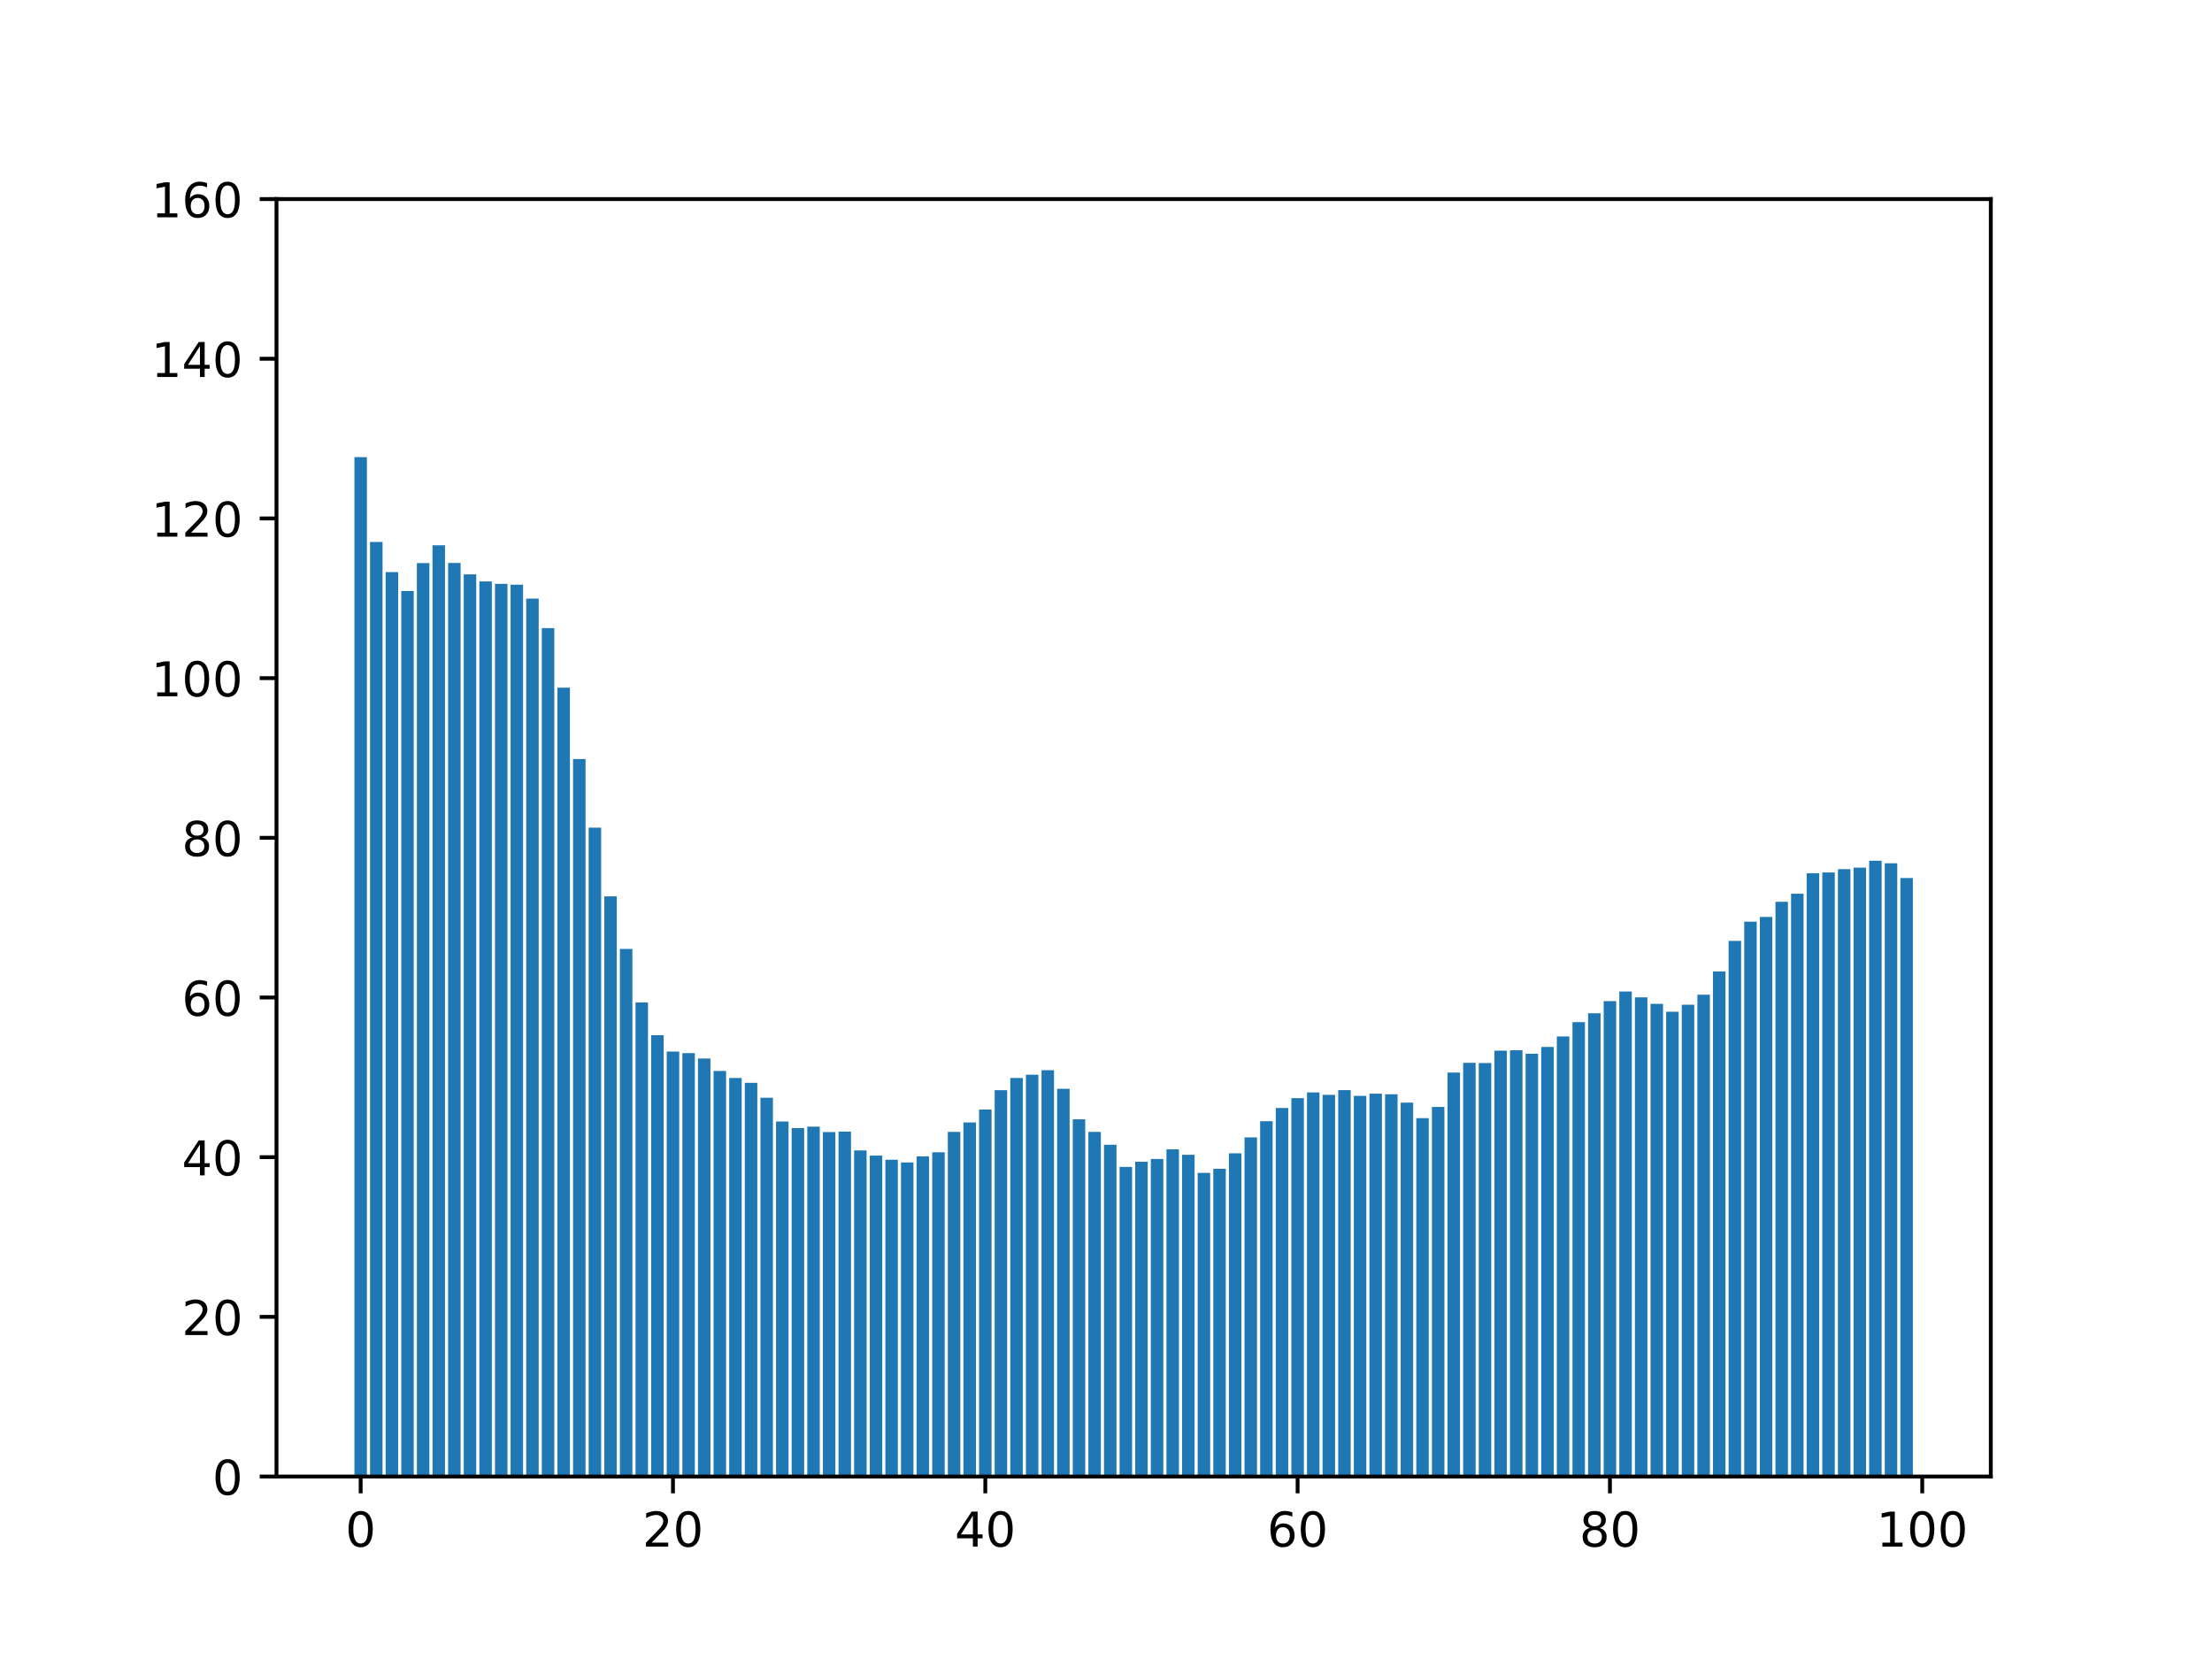 <?xml version="1.0" encoding="utf-8" standalone="no"?>
<!DOCTYPE svg PUBLIC "-//W3C//DTD SVG 1.1//EN"
  "http://www.w3.org/Graphics/SVG/1.1/DTD/svg11.dtd">
<!-- Created with matplotlib (https://matplotlib.org/) -->
<svg height="345.6pt" version="1.1" viewBox="0 0 460.8 345.6" width="460.8pt" xmlns="http://www.w3.org/2000/svg" xmlns:xlink="http://www.w3.org/1999/xlink">
 <defs>
  <style type="text/css">*{stroke-linecap:butt;stroke-linejoin:round;}</style>
 </defs>
 <g id="figure_1">
  <g id="patch_1">
   <path d="M 0 345.6 
L 460.8 345.6 
L 460.8 0 
L 0 0 
z
" style="fill:#ffffff;"/>
  </g>
  <g id="axes_1">
   <g id="patch_2">
    <path d="M 57.6 307.584 
L 414.72 307.584 
L 414.72 41.472 
L 57.6 41.472 
z
" style="fill:#ffffff;"/>
   </g>
   <g id="patch_3">
    <path clip-path="url(#p3a19949622)" d="M 73.833 307.584 
L 76.435 307.584 
L 76.435 95.231 
L 73.833 95.231 
z
" style="fill:#1f77b4;"/>
   </g>
   <g id="patch_4">
    <path clip-path="url(#p3a19949622)" d="M 77.086 307.584 
L 79.688 307.584 
L 79.688 112.905 
L 77.086 112.905 
z
" style="fill:#1f77b4;"/>
   </g>
   <g id="patch_5">
    <path clip-path="url(#p3a19949622)" d="M 80.339 307.584 
L 82.941 307.584 
L 82.941 119.186 
L 80.339 119.186 
z
" style="fill:#1f77b4;"/>
   </g>
   <g id="patch_6">
    <path clip-path="url(#p3a19949622)" d="M 83.592 307.584 
L 86.194 307.584 
L 86.194 123.119 
L 83.592 123.119 
z
" style="fill:#1f77b4;"/>
   </g>
   <g id="patch_7">
    <path clip-path="url(#p3a19949622)" d="M 86.845 307.584 
L 89.447 307.584 
L 89.447 117.302 
L 86.845 117.302 
z
" style="fill:#1f77b4;"/>
   </g>
   <g id="patch_8">
    <path clip-path="url(#p3a19949622)" d="M 90.098 307.584 
L 92.7 307.584 
L 92.7 113.59 
L 90.098 113.59 
z
" style="fill:#1f77b4;"/>
   </g>
   <g id="patch_9">
    <path clip-path="url(#p3a19949622)" d="M 93.351 307.584 
L 95.953 307.584 
L 95.953 117.278 
L 93.351 117.278 
z
" style="fill:#1f77b4;"/>
   </g>
   <g id="patch_10">
    <path clip-path="url(#p3a19949622)" d="M 96.604 307.584 
L 99.207 307.584 
L 99.207 119.649 
L 96.604 119.649 
z
" style="fill:#1f77b4;"/>
   </g>
   <g id="patch_11">
    <path clip-path="url(#p3a19949622)" d="M 99.857 307.584 
L 102.46 307.584 
L 102.46 121.123 
L 99.857 121.123 
z
" style="fill:#1f77b4;"/>
   </g>
   <g id="patch_12">
    <path clip-path="url(#p3a19949622)" d="M 103.11 307.584 
L 105.713 307.584 
L 105.713 121.63 
L 103.11 121.63 
z
" style="fill:#1f77b4;"/>
   </g>
   <g id="patch_13">
    <path clip-path="url(#p3a19949622)" d="M 106.363 307.584 
L 108.966 307.584 
L 108.966 121.804 
L 106.363 121.804 
z
" style="fill:#1f77b4;"/>
   </g>
   <g id="patch_14">
    <path clip-path="url(#p3a19949622)" d="M 109.616 307.584 
L 112.219 307.584 
L 112.219 124.695 
L 109.616 124.695 
z
" style="fill:#1f77b4;"/>
   </g>
   <g id="patch_15">
    <path clip-path="url(#p3a19949622)" d="M 112.869 307.584 
L 115.472 307.584 
L 115.472 130.843 
L 112.869 130.843 
z
" style="fill:#1f77b4;"/>
   </g>
   <g id="patch_16">
    <path clip-path="url(#p3a19949622)" d="M 116.122 307.584 
L 118.725 307.584 
L 118.725 143.255 
L 116.122 143.255 
z
" style="fill:#1f77b4;"/>
   </g>
   <g id="patch_17">
    <path clip-path="url(#p3a19949622)" d="M 119.375 307.584 
L 121.978 307.584 
L 121.978 158.12 
L 119.375 158.12 
z
" style="fill:#1f77b4;"/>
   </g>
   <g id="patch_18">
    <path clip-path="url(#p3a19949622)" d="M 122.629 307.584 
L 125.231 307.584 
L 125.231 172.41 
L 122.629 172.41 
z
" style="fill:#1f77b4;"/>
   </g>
   <g id="patch_19">
    <path clip-path="url(#p3a19949622)" d="M 125.882 307.584 
L 128.484 307.584 
L 128.484 186.727 
L 125.882 186.727 
z
" style="fill:#1f77b4;"/>
   </g>
   <g id="patch_20">
    <path clip-path="url(#p3a19949622)" d="M 129.135 307.584 
L 131.737 307.584 
L 131.737 197.675 
L 129.135 197.675 
z
" style="fill:#1f77b4;"/>
   </g>
   <g id="patch_21">
    <path clip-path="url(#p3a19949622)" d="M 132.388 307.584 
L 134.99 307.584 
L 134.99 208.833 
L 132.388 208.833 
z
" style="fill:#1f77b4;"/>
   </g>
   <g id="patch_22">
    <path clip-path="url(#p3a19949622)" d="M 135.641 307.584 
L 138.243 307.584 
L 138.243 215.653 
L 135.641 215.653 
z
" style="fill:#1f77b4;"/>
   </g>
   <g id="patch_23">
    <path clip-path="url(#p3a19949622)" d="M 138.894 307.584 
L 141.496 307.584 
L 141.496 219.062 
L 138.894 219.062 
z
" style="fill:#1f77b4;"/>
   </g>
   <g id="patch_24">
    <path clip-path="url(#p3a19949622)" d="M 142.147 307.584 
L 144.749 307.584 
L 144.749 219.389 
L 142.147 219.389 
z
" style="fill:#1f77b4;"/>
   </g>
   <g id="patch_25">
    <path clip-path="url(#p3a19949622)" d="M 145.4 307.584 
L 148.002 307.584 
L 148.002 220.512 
L 145.4 220.512 
z
" style="fill:#1f77b4;"/>
   </g>
   <g id="patch_26">
    <path clip-path="url(#p3a19949622)" d="M 148.653 307.584 
L 151.255 307.584 
L 151.255 223.101 
L 148.653 223.101 
z
" style="fill:#1f77b4;"/>
   </g>
   <g id="patch_27">
    <path clip-path="url(#p3a19949622)" d="M 151.906 307.584 
L 154.508 307.584 
L 154.508 224.569 
L 151.906 224.569 
z
" style="fill:#1f77b4;"/>
   </g>
   <g id="patch_28">
    <path clip-path="url(#p3a19949622)" d="M 155.159 307.584 
L 157.761 307.584 
L 157.761 225.571 
L 155.159 225.571 
z
" style="fill:#1f77b4;"/>
   </g>
   <g id="patch_29">
    <path clip-path="url(#p3a19949622)" d="M 158.412 307.584 
L 161.015 307.584 
L 161.015 228.682 
L 158.412 228.682 
z
" style="fill:#1f77b4;"/>
   </g>
   <g id="patch_30">
    <path clip-path="url(#p3a19949622)" d="M 161.665 307.584 
L 164.268 307.584 
L 164.268 233.631 
L 161.665 233.631 
z
" style="fill:#1f77b4;"/>
   </g>
   <g id="patch_31">
    <path clip-path="url(#p3a19949622)" d="M 164.918 307.584 
L 167.521 307.584 
L 167.521 234.992 
L 164.918 234.992 
z
" style="fill:#1f77b4;"/>
   </g>
   <g id="patch_32">
    <path clip-path="url(#p3a19949622)" d="M 168.171 307.584 
L 170.774 307.584 
L 170.774 234.7 
L 168.171 234.7 
z
" style="fill:#1f77b4;"/>
   </g>
   <g id="patch_33">
    <path clip-path="url(#p3a19949622)" d="M 171.424 307.584 
L 174.027 307.584 
L 174.027 235.836 
L 171.424 235.836 
z
" style="fill:#1f77b4;"/>
   </g>
   <g id="patch_34">
    <path clip-path="url(#p3a19949622)" d="M 174.677 307.584 
L 177.28 307.584 
L 177.28 235.737 
L 174.677 235.737 
z
" style="fill:#1f77b4;"/>
   </g>
   <g id="patch_35">
    <path clip-path="url(#p3a19949622)" d="M 177.93 307.584 
L 180.533 307.584 
L 180.533 239.647 
L 177.93 239.647 
z
" style="fill:#1f77b4;"/>
   </g>
   <g id="patch_36">
    <path clip-path="url(#p3a19949622)" d="M 181.183 307.584 
L 183.786 307.584 
L 183.786 240.736 
L 181.183 240.736 
z
" style="fill:#1f77b4;"/>
   </g>
   <g id="patch_37">
    <path clip-path="url(#p3a19949622)" d="M 184.436 307.584 
L 187.039 307.584 
L 187.039 241.589 
L 184.436 241.589 
z
" style="fill:#1f77b4;"/>
   </g>
   <g id="patch_38">
    <path clip-path="url(#p3a19949622)" d="M 187.69 307.584 
L 190.292 307.584 
L 190.292 242.163 
L 187.69 242.163 
z
" style="fill:#1f77b4;"/>
   </g>
   <g id="patch_39">
    <path clip-path="url(#p3a19949622)" d="M 190.943 307.584 
L 193.545 307.584 
L 193.545 240.892 
L 190.943 240.892 
z
" style="fill:#1f77b4;"/>
   </g>
   <g id="patch_40">
    <path clip-path="url(#p3a19949622)" d="M 194.196 307.584 
L 196.798 307.584 
L 196.798 240.043 
L 194.196 240.043 
z
" style="fill:#1f77b4;"/>
   </g>
   <g id="patch_41">
    <path clip-path="url(#p3a19949622)" d="M 197.449 307.584 
L 200.051 307.584 
L 200.051 235.789 
L 197.449 235.789 
z
" style="fill:#1f77b4;"/>
   </g>
   <g id="patch_42">
    <path clip-path="url(#p3a19949622)" d="M 200.702 307.584 
L 203.304 307.584 
L 203.304 233.831 
L 200.702 233.831 
z
" style="fill:#1f77b4;"/>
   </g>
   <g id="patch_43">
    <path clip-path="url(#p3a19949622)" d="M 203.955 307.584 
L 206.557 307.584 
L 206.557 231.141 
L 203.955 231.141 
z
" style="fill:#1f77b4;"/>
   </g>
   <g id="patch_44">
    <path clip-path="url(#p3a19949622)" d="M 207.208 307.584 
L 209.81 307.584 
L 209.81 227.102 
L 207.208 227.102 
z
" style="fill:#1f77b4;"/>
   </g>
   <g id="patch_45">
    <path clip-path="url(#p3a19949622)" d="M 210.461 307.584 
L 213.063 307.584 
L 213.063 224.562 
L 210.461 224.562 
z
" style="fill:#1f77b4;"/>
   </g>
   <g id="patch_46">
    <path clip-path="url(#p3a19949622)" d="M 213.714 307.584 
L 216.316 307.584 
L 216.316 223.886 
L 213.714 223.886 
z
" style="fill:#1f77b4;"/>
   </g>
   <g id="patch_47">
    <path clip-path="url(#p3a19949622)" d="M 216.967 307.584 
L 219.569 307.584 
L 219.569 222.946 
L 216.967 222.946 
z
" style="fill:#1f77b4;"/>
   </g>
   <g id="patch_48">
    <path clip-path="url(#p3a19949622)" d="M 220.22 307.584 
L 222.822 307.584 
L 222.822 226.817 
L 220.22 226.817 
z
" style="fill:#1f77b4;"/>
   </g>
   <g id="patch_49">
    <path clip-path="url(#p3a19949622)" d="M 223.473 307.584 
L 226.076 307.584 
L 226.076 233.179 
L 223.473 233.179 
z
" style="fill:#1f77b4;"/>
   </g>
   <g id="patch_50">
    <path clip-path="url(#p3a19949622)" d="M 226.726 307.584 
L 229.329 307.584 
L 229.329 235.79 
L 226.726 235.79 
z
" style="fill:#1f77b4;"/>
   </g>
   <g id="patch_51">
    <path clip-path="url(#p3a19949622)" d="M 229.979 307.584 
L 232.582 307.584 
L 232.582 238.477 
L 229.979 238.477 
z
" style="fill:#1f77b4;"/>
   </g>
   <g id="patch_52">
    <path clip-path="url(#p3a19949622)" d="M 233.232 307.584 
L 235.835 307.584 
L 235.835 243.092 
L 233.232 243.092 
z
" style="fill:#1f77b4;"/>
   </g>
   <g id="patch_53">
    <path clip-path="url(#p3a19949622)" d="M 236.485 307.584 
L 239.088 307.584 
L 239.088 242.011 
L 236.485 242.011 
z
" style="fill:#1f77b4;"/>
   </g>
   <g id="patch_54">
    <path clip-path="url(#p3a19949622)" d="M 239.738 307.584 
L 242.341 307.584 
L 242.341 241.437 
L 239.738 241.437 
z
" style="fill:#1f77b4;"/>
   </g>
   <g id="patch_55">
    <path clip-path="url(#p3a19949622)" d="M 242.991 307.584 
L 245.594 307.584 
L 245.594 239.427 
L 242.991 239.427 
z
" style="fill:#1f77b4;"/>
   </g>
   <g id="patch_56">
    <path clip-path="url(#p3a19949622)" d="M 246.244 307.584 
L 248.847 307.584 
L 248.847 240.564 
L 246.244 240.564 
z
" style="fill:#1f77b4;"/>
   </g>
   <g id="patch_57">
    <path clip-path="url(#p3a19949622)" d="M 249.498 307.584 
L 252.1 307.584 
L 252.1 244.337 
L 249.498 244.337 
z
" style="fill:#1f77b4;"/>
   </g>
   <g id="patch_58">
    <path clip-path="url(#p3a19949622)" d="M 252.751 307.584 
L 255.353 307.584 
L 255.353 243.48 
L 252.751 243.48 
z
" style="fill:#1f77b4;"/>
   </g>
   <g id="patch_59">
    <path clip-path="url(#p3a19949622)" d="M 256.004 307.584 
L 258.606 307.584 
L 258.606 240.253 
L 256.004 240.253 
z
" style="fill:#1f77b4;"/>
   </g>
   <g id="patch_60">
    <path clip-path="url(#p3a19949622)" d="M 259.257 307.584 
L 261.859 307.584 
L 261.859 236.936 
L 259.257 236.936 
z
" style="fill:#1f77b4;"/>
   </g>
   <g id="patch_61">
    <path clip-path="url(#p3a19949622)" d="M 262.51 307.584 
L 265.112 307.584 
L 265.112 233.572 
L 262.51 233.572 
z
" style="fill:#1f77b4;"/>
   </g>
   <g id="patch_62">
    <path clip-path="url(#p3a19949622)" d="M 265.763 307.584 
L 268.365 307.584 
L 268.365 230.815 
L 265.763 230.815 
z
" style="fill:#1f77b4;"/>
   </g>
   <g id="patch_63">
    <path clip-path="url(#p3a19949622)" d="M 269.016 307.584 
L 271.618 307.584 
L 271.618 228.764 
L 269.016 228.764 
z
" style="fill:#1f77b4;"/>
   </g>
   <g id="patch_64">
    <path clip-path="url(#p3a19949622)" d="M 272.269 307.584 
L 274.871 307.584 
L 274.871 227.578 
L 272.269 227.578 
z
" style="fill:#1f77b4;"/>
   </g>
   <g id="patch_65">
    <path clip-path="url(#p3a19949622)" d="M 275.522 307.584 
L 278.124 307.584 
L 278.124 228.072 
L 275.522 228.072 
z
" style="fill:#1f77b4;"/>
   </g>
   <g id="patch_66">
    <path clip-path="url(#p3a19949622)" d="M 278.775 307.584 
L 281.377 307.584 
L 281.377 227.095 
L 278.775 227.095 
z
" style="fill:#1f77b4;"/>
   </g>
   <g id="patch_67">
    <path clip-path="url(#p3a19949622)" d="M 282.028 307.584 
L 284.63 307.584 
L 284.63 228.285 
L 282.028 228.285 
z
" style="fill:#1f77b4;"/>
   </g>
   <g id="patch_68">
    <path clip-path="url(#p3a19949622)" d="M 285.281 307.584 
L 287.884 307.584 
L 287.884 227.828 
L 285.281 227.828 
z
" style="fill:#1f77b4;"/>
   </g>
   <g id="patch_69">
    <path clip-path="url(#p3a19949622)" d="M 288.534 307.584 
L 291.137 307.584 
L 291.137 227.953 
L 288.534 227.953 
z
" style="fill:#1f77b4;"/>
   </g>
   <g id="patch_70">
    <path clip-path="url(#p3a19949622)" d="M 291.787 307.584 
L 294.39 307.584 
L 294.39 229.701 
L 291.787 229.701 
z
" style="fill:#1f77b4;"/>
   </g>
   <g id="patch_71">
    <path clip-path="url(#p3a19949622)" d="M 295.04 307.584 
L 297.643 307.584 
L 297.643 232.93 
L 295.04 232.93 
z
" style="fill:#1f77b4;"/>
   </g>
   <g id="patch_72">
    <path clip-path="url(#p3a19949622)" d="M 298.293 307.584 
L 300.896 307.584 
L 300.896 230.6 
L 298.293 230.6 
z
" style="fill:#1f77b4;"/>
   </g>
   <g id="patch_73">
    <path clip-path="url(#p3a19949622)" d="M 301.546 307.584 
L 304.149 307.584 
L 304.149 223.431 
L 301.546 223.431 
z
" style="fill:#1f77b4;"/>
   </g>
   <g id="patch_74">
    <path clip-path="url(#p3a19949622)" d="M 304.799 307.584 
L 307.402 307.584 
L 307.402 221.409 
L 304.799 221.409 
z
" style="fill:#1f77b4;"/>
   </g>
   <g id="patch_75">
    <path clip-path="url(#p3a19949622)" d="M 308.052 307.584 
L 310.655 307.584 
L 310.655 221.456 
L 308.052 221.456 
z
" style="fill:#1f77b4;"/>
   </g>
   <g id="patch_76">
    <path clip-path="url(#p3a19949622)" d="M 311.305 307.584 
L 313.908 307.584 
L 313.908 218.873 
L 311.305 218.873 
z
" style="fill:#1f77b4;"/>
   </g>
   <g id="patch_77">
    <path clip-path="url(#p3a19949622)" d="M 314.559 307.584 
L 317.161 307.584 
L 317.161 218.786 
L 314.559 218.786 
z
" style="fill:#1f77b4;"/>
   </g>
   <g id="patch_78">
    <path clip-path="url(#p3a19949622)" d="M 317.812 307.584 
L 320.414 307.584 
L 320.414 219.516 
L 317.812 219.516 
z
" style="fill:#1f77b4;"/>
   </g>
   <g id="patch_79">
    <path clip-path="url(#p3a19949622)" d="M 321.065 307.584 
L 323.667 307.584 
L 323.667 218.1 
L 321.065 218.1 
z
" style="fill:#1f77b4;"/>
   </g>
   <g id="patch_80">
    <path clip-path="url(#p3a19949622)" d="M 324.318 307.584 
L 326.92 307.584 
L 326.92 215.914 
L 324.318 215.914 
z
" style="fill:#1f77b4;"/>
   </g>
   <g id="patch_81">
    <path clip-path="url(#p3a19949622)" d="M 327.571 307.584 
L 330.173 307.584 
L 330.173 212.922 
L 327.571 212.922 
z
" style="fill:#1f77b4;"/>
   </g>
   <g id="patch_82">
    <path clip-path="url(#p3a19949622)" d="M 330.824 307.584 
L 333.426 307.584 
L 333.426 211.083 
L 330.824 211.083 
z
" style="fill:#1f77b4;"/>
   </g>
   <g id="patch_83">
    <path clip-path="url(#p3a19949622)" d="M 334.077 307.584 
L 336.679 307.584 
L 336.679 208.546 
L 334.077 208.546 
z
" style="fill:#1f77b4;"/>
   </g>
   <g id="patch_84">
    <path clip-path="url(#p3a19949622)" d="M 337.33 307.584 
L 339.932 307.584 
L 339.932 206.555 
L 337.33 206.555 
z
" style="fill:#1f77b4;"/>
   </g>
   <g id="patch_85">
    <path clip-path="url(#p3a19949622)" d="M 340.583 307.584 
L 343.185 307.584 
L 343.185 207.76 
L 340.583 207.76 
z
" style="fill:#1f77b4;"/>
   </g>
   <g id="patch_86">
    <path clip-path="url(#p3a19949622)" d="M 343.836 307.584 
L 346.438 307.584 
L 346.438 209.115 
L 343.836 209.115 
z
" style="fill:#1f77b4;"/>
   </g>
   <g id="patch_87">
    <path clip-path="url(#p3a19949622)" d="M 347.089 307.584 
L 349.691 307.584 
L 349.691 210.76 
L 347.089 210.76 
z
" style="fill:#1f77b4;"/>
   </g>
   <g id="patch_88">
    <path clip-path="url(#p3a19949622)" d="M 350.342 307.584 
L 352.945 307.584 
L 352.945 209.297 
L 350.342 209.297 
z
" style="fill:#1f77b4;"/>
   </g>
   <g id="patch_89">
    <path clip-path="url(#p3a19949622)" d="M 353.595 307.584 
L 356.198 307.584 
L 356.198 207.21 
L 353.595 207.21 
z
" style="fill:#1f77b4;"/>
   </g>
   <g id="patch_90">
    <path clip-path="url(#p3a19949622)" d="M 356.848 307.584 
L 359.451 307.584 
L 359.451 202.376 
L 356.848 202.376 
z
" style="fill:#1f77b4;"/>
   </g>
   <g id="patch_91">
    <path clip-path="url(#p3a19949622)" d="M 360.101 307.584 
L 362.704 307.584 
L 362.704 196.004 
L 360.101 196.004 
z
" style="fill:#1f77b4;"/>
   </g>
   <g id="patch_92">
    <path clip-path="url(#p3a19949622)" d="M 363.354 307.584 
L 365.957 307.584 
L 365.957 192.006 
L 363.354 192.006 
z
" style="fill:#1f77b4;"/>
   </g>
   <g id="patch_93">
    <path clip-path="url(#p3a19949622)" d="M 366.607 307.584 
L 369.21 307.584 
L 369.21 191.019 
L 366.607 191.019 
z
" style="fill:#1f77b4;"/>
   </g>
   <g id="patch_94">
    <path clip-path="url(#p3a19949622)" d="M 369.86 307.584 
L 372.463 307.584 
L 372.463 187.858 
L 369.86 187.858 
z
" style="fill:#1f77b4;"/>
   </g>
   <g id="patch_95">
    <path clip-path="url(#p3a19949622)" d="M 373.113 307.584 
L 375.716 307.584 
L 375.716 186.178 
L 373.113 186.178 
z
" style="fill:#1f77b4;"/>
   </g>
   <g id="patch_96">
    <path clip-path="url(#p3a19949622)" d="M 376.367 307.584 
L 378.969 307.584 
L 378.969 181.909 
L 376.367 181.909 
z
" style="fill:#1f77b4;"/>
   </g>
   <g id="patch_97">
    <path clip-path="url(#p3a19949622)" d="M 379.62 307.584 
L 382.222 307.584 
L 382.222 181.752 
L 379.62 181.752 
z
" style="fill:#1f77b4;"/>
   </g>
   <g id="patch_98">
    <path clip-path="url(#p3a19949622)" d="M 382.873 307.584 
L 385.475 307.584 
L 385.475 181.063 
L 382.873 181.063 
z
" style="fill:#1f77b4;"/>
   </g>
   <g id="patch_99">
    <path clip-path="url(#p3a19949622)" d="M 386.126 307.584 
L 388.728 307.584 
L 388.728 180.741 
L 386.126 180.741 
z
" style="fill:#1f77b4;"/>
   </g>
   <g id="patch_100">
    <path clip-path="url(#p3a19949622)" d="M 389.379 307.584 
L 391.981 307.584 
L 391.981 179.311 
L 389.379 179.311 
z
" style="fill:#1f77b4;"/>
   </g>
   <g id="patch_101">
    <path clip-path="url(#p3a19949622)" d="M 392.632 307.584 
L 395.234 307.584 
L 395.234 179.833 
L 392.632 179.833 
z
" style="fill:#1f77b4;"/>
   </g>
   <g id="patch_102">
    <path clip-path="url(#p3a19949622)" d="M 395.885 307.584 
L 398.487 307.584 
L 398.487 182.909 
L 395.885 182.909 
z
" style="fill:#1f77b4;"/>
   </g>
   <g id="matplotlib.axis_1">
    <g id="xtick_1">
     <g id="line2d_1">
      <defs>
       <path d="M 0 0 
L 0 3.5 
" id="m545ce84d3e" style="stroke:#000000;stroke-width:0.8;"/>
      </defs>
      <g>
       <use style="stroke:#000000;stroke-width:0.8;" x="75.134" xlink:href="#m545ce84d3e" y="307.584"/>
      </g>
     </g>
     <g id="text_1">
      <!-- 0 -->
      <g transform="translate(71.953 322.182)scale(0.1 -0.1)">
       <defs>
        <path d="M 31.781 66.406 
Q 24.172 66.406 20.328 58.906 
Q 16.5 51.422 16.5 36.375 
Q 16.5 21.391 20.328 13.891 
Q 24.172 6.391 31.781 6.391 
Q 39.453 6.391 43.281 13.891 
Q 47.125 21.391 47.125 36.375 
Q 47.125 51.422 43.281 58.906 
Q 39.453 66.406 31.781 66.406 
z
M 31.781 74.219 
Q 44.047 74.219 50.516 64.516 
Q 56.984 54.828 56.984 36.375 
Q 56.984 17.969 50.516 8.266 
Q 44.047 -1.422 31.781 -1.422 
Q 19.531 -1.422 13.062 8.266 
Q 6.594 17.969 6.594 36.375 
Q 6.594 54.828 13.062 64.516 
Q 19.531 74.219 31.781 74.219 
z
" id="DejaVuSans-48"/>
       </defs>
       <use xlink:href="#DejaVuSans-48"/>
      </g>
     </g>
    </g>
    <g id="xtick_2">
     <g id="line2d_2">
      <g>
       <use style="stroke:#000000;stroke-width:0.8;" x="140.195" xlink:href="#m545ce84d3e" y="307.584"/>
      </g>
     </g>
     <g id="text_2">
      <!-- 20 -->
      <g transform="translate(133.832 322.182)scale(0.1 -0.1)">
       <defs>
        <path d="M 19.188 8.297 
L 53.609 8.297 
L 53.609 0 
L 7.328 0 
L 7.328 8.297 
Q 12.938 14.109 22.625 23.891 
Q 32.328 33.688 34.812 36.531 
Q 39.547 41.844 41.422 45.531 
Q 43.312 49.219 43.312 52.781 
Q 43.312 58.594 39.234 62.25 
Q 35.156 65.922 28.609 65.922 
Q 23.969 65.922 18.812 64.312 
Q 13.672 62.703 7.812 59.422 
L 7.812 69.391 
Q 13.766 71.781 18.938 73 
Q 24.125 74.219 28.422 74.219 
Q 39.75 74.219 46.484 68.547 
Q 53.219 62.891 53.219 53.422 
Q 53.219 48.922 51.531 44.891 
Q 49.859 40.875 45.406 35.406 
Q 44.188 33.984 37.641 27.219 
Q 31.109 20.453 19.188 8.297 
z
" id="DejaVuSans-50"/>
       </defs>
       <use xlink:href="#DejaVuSans-50"/>
       <use x="63.623" xlink:href="#DejaVuSans-48"/>
      </g>
     </g>
    </g>
    <g id="xtick_3">
     <g id="line2d_3">
      <g>
       <use style="stroke:#000000;stroke-width:0.8;" x="205.256" xlink:href="#m545ce84d3e" y="307.584"/>
      </g>
     </g>
     <g id="text_3">
      <!-- 40 -->
      <g transform="translate(198.894 322.182)scale(0.1 -0.1)">
       <defs>
        <path d="M 37.797 64.312 
L 12.891 25.391 
L 37.797 25.391 
z
M 35.203 72.906 
L 47.609 72.906 
L 47.609 25.391 
L 58.016 25.391 
L 58.016 17.188 
L 47.609 17.188 
L 47.609 0 
L 37.797 0 
L 37.797 17.188 
L 4.891 17.188 
L 4.891 26.703 
z
" id="DejaVuSans-52"/>
       </defs>
       <use xlink:href="#DejaVuSans-52"/>
       <use x="63.623" xlink:href="#DejaVuSans-48"/>
      </g>
     </g>
    </g>
    <g id="xtick_4">
     <g id="line2d_4">
      <g>
       <use style="stroke:#000000;stroke-width:0.8;" x="270.317" xlink:href="#m545ce84d3e" y="307.584"/>
      </g>
     </g>
     <g id="text_4">
      <!-- 60 -->
      <g transform="translate(263.955 322.182)scale(0.1 -0.1)">
       <defs>
        <path d="M 33.016 40.375 
Q 26.375 40.375 22.484 35.828 
Q 18.609 31.297 18.609 23.391 
Q 18.609 15.531 22.484 10.953 
Q 26.375 6.391 33.016 6.391 
Q 39.656 6.391 43.531 10.953 
Q 47.406 15.531 47.406 23.391 
Q 47.406 31.297 43.531 35.828 
Q 39.656 40.375 33.016 40.375 
z
M 52.594 71.297 
L 52.594 62.312 
Q 48.875 64.062 45.094 64.984 
Q 41.312 65.922 37.594 65.922 
Q 27.828 65.922 22.672 59.328 
Q 17.531 52.734 16.797 39.406 
Q 19.672 43.656 24.016 45.922 
Q 28.375 48.188 33.594 48.188 
Q 44.578 48.188 50.953 41.516 
Q 57.328 34.859 57.328 23.391 
Q 57.328 12.156 50.688 5.359 
Q 44.047 -1.422 33.016 -1.422 
Q 20.359 -1.422 13.672 8.266 
Q 6.984 17.969 6.984 36.375 
Q 6.984 53.656 15.188 63.938 
Q 23.391 74.219 37.203 74.219 
Q 40.922 74.219 44.703 73.484 
Q 48.484 72.75 52.594 71.297 
z
" id="DejaVuSans-54"/>
       </defs>
       <use xlink:href="#DejaVuSans-54"/>
       <use x="63.623" xlink:href="#DejaVuSans-48"/>
      </g>
     </g>
    </g>
    <g id="xtick_5">
     <g id="line2d_5">
      <g>
       <use style="stroke:#000000;stroke-width:0.8;" x="335.378" xlink:href="#m545ce84d3e" y="307.584"/>
      </g>
     </g>
     <g id="text_5">
      <!-- 80 -->
      <g transform="translate(329.016 322.182)scale(0.1 -0.1)">
       <defs>
        <path d="M 31.781 34.625 
Q 24.75 34.625 20.719 30.859 
Q 16.703 27.094 16.703 20.516 
Q 16.703 13.922 20.719 10.156 
Q 24.75 6.391 31.781 6.391 
Q 38.812 6.391 42.859 10.172 
Q 46.922 13.969 46.922 20.516 
Q 46.922 27.094 42.891 30.859 
Q 38.875 34.625 31.781 34.625 
z
M 21.922 38.812 
Q 15.578 40.375 12.031 44.719 
Q 8.5 49.078 8.5 55.328 
Q 8.5 64.062 14.719 69.141 
Q 20.953 74.219 31.781 74.219 
Q 42.672 74.219 48.875 69.141 
Q 55.078 64.062 55.078 55.328 
Q 55.078 49.078 51.531 44.719 
Q 48 40.375 41.703 38.812 
Q 48.828 37.156 52.797 32.312 
Q 56.781 27.484 56.781 20.516 
Q 56.781 9.906 50.312 4.234 
Q 43.844 -1.422 31.781 -1.422 
Q 19.734 -1.422 13.25 4.234 
Q 6.781 9.906 6.781 20.516 
Q 6.781 27.484 10.781 32.312 
Q 14.797 37.156 21.922 38.812 
z
M 18.312 54.391 
Q 18.312 48.734 21.844 45.562 
Q 25.391 42.391 31.781 42.391 
Q 38.141 42.391 41.719 45.562 
Q 45.312 48.734 45.312 54.391 
Q 45.312 60.062 41.719 63.234 
Q 38.141 66.406 31.781 66.406 
Q 25.391 66.406 21.844 63.234 
Q 18.312 60.062 18.312 54.391 
z
" id="DejaVuSans-56"/>
       </defs>
       <use xlink:href="#DejaVuSans-56"/>
       <use x="63.623" xlink:href="#DejaVuSans-48"/>
      </g>
     </g>
    </g>
    <g id="xtick_6">
     <g id="line2d_6">
      <g>
       <use style="stroke:#000000;stroke-width:0.8;" x="400.439" xlink:href="#m545ce84d3e" y="307.584"/>
      </g>
     </g>
     <g id="text_6">
      <!-- 100 -->
      <g transform="translate(390.895 322.182)scale(0.1 -0.1)">
       <defs>
        <path d="M 12.406 8.297 
L 28.516 8.297 
L 28.516 63.922 
L 10.984 60.406 
L 10.984 69.391 
L 28.422 72.906 
L 38.281 72.906 
L 38.281 8.297 
L 54.391 8.297 
L 54.391 0 
L 12.406 0 
z
" id="DejaVuSans-49"/>
       </defs>
       <use xlink:href="#DejaVuSans-49"/>
       <use x="63.623" xlink:href="#DejaVuSans-48"/>
       <use x="127.246" xlink:href="#DejaVuSans-48"/>
      </g>
     </g>
    </g>
   </g>
   <g id="matplotlib.axis_2">
    <g id="ytick_1">
     <g id="line2d_7">
      <defs>
       <path d="M 0 0 
L -3.5 0 
" id="m521c3bd44e" style="stroke:#000000;stroke-width:0.8;"/>
      </defs>
      <g>
       <use style="stroke:#000000;stroke-width:0.8;" x="57.6" xlink:href="#m521c3bd44e" y="307.584"/>
      </g>
     </g>
     <g id="text_7">
      <!-- 0 -->
      <g transform="translate(44.237 311.383)scale(0.1 -0.1)">
       <use xlink:href="#DejaVuSans-48"/>
      </g>
     </g>
    </g>
    <g id="ytick_2">
     <g id="line2d_8">
      <g>
       <use style="stroke:#000000;stroke-width:0.8;" x="57.6" xlink:href="#m521c3bd44e" y="274.32"/>
      </g>
     </g>
     <g id="text_8">
      <!-- 20 -->
      <g transform="translate(37.875 278.119)scale(0.1 -0.1)">
       <use xlink:href="#DejaVuSans-50"/>
       <use x="63.623" xlink:href="#DejaVuSans-48"/>
      </g>
     </g>
    </g>
    <g id="ytick_3">
     <g id="line2d_9">
      <g>
       <use style="stroke:#000000;stroke-width:0.8;" x="57.6" xlink:href="#m521c3bd44e" y="241.056"/>
      </g>
     </g>
     <g id="text_9">
      <!-- 40 -->
      <g transform="translate(37.875 244.855)scale(0.1 -0.1)">
       <use xlink:href="#DejaVuSans-52"/>
       <use x="63.623" xlink:href="#DejaVuSans-48"/>
      </g>
     </g>
    </g>
    <g id="ytick_4">
     <g id="line2d_10">
      <g>
       <use style="stroke:#000000;stroke-width:0.8;" x="57.6" xlink:href="#m521c3bd44e" y="207.792"/>
      </g>
     </g>
     <g id="text_10">
      <!-- 60 -->
      <g transform="translate(37.875 211.591)scale(0.1 -0.1)">
       <use xlink:href="#DejaVuSans-54"/>
       <use x="63.623" xlink:href="#DejaVuSans-48"/>
      </g>
     </g>
    </g>
    <g id="ytick_5">
     <g id="line2d_11">
      <g>
       <use style="stroke:#000000;stroke-width:0.8;" x="57.6" xlink:href="#m521c3bd44e" y="174.528"/>
      </g>
     </g>
     <g id="text_11">
      <!-- 80 -->
      <g transform="translate(37.875 178.327)scale(0.1 -0.1)">
       <use xlink:href="#DejaVuSans-56"/>
       <use x="63.623" xlink:href="#DejaVuSans-48"/>
      </g>
     </g>
    </g>
    <g id="ytick_6">
     <g id="line2d_12">
      <g>
       <use style="stroke:#000000;stroke-width:0.8;" x="57.6" xlink:href="#m521c3bd44e" y="141.264"/>
      </g>
     </g>
     <g id="text_12">
      <!-- 100 -->
      <g transform="translate(31.512 145.063)scale(0.1 -0.1)">
       <use xlink:href="#DejaVuSans-49"/>
       <use x="63.623" xlink:href="#DejaVuSans-48"/>
       <use x="127.246" xlink:href="#DejaVuSans-48"/>
      </g>
     </g>
    </g>
    <g id="ytick_7">
     <g id="line2d_13">
      <g>
       <use style="stroke:#000000;stroke-width:0.8;" x="57.6" xlink:href="#m521c3bd44e" y="108"/>
      </g>
     </g>
     <g id="text_13">
      <!-- 120 -->
      <g transform="translate(31.512 111.799)scale(0.1 -0.1)">
       <use xlink:href="#DejaVuSans-49"/>
       <use x="63.623" xlink:href="#DejaVuSans-50"/>
       <use x="127.246" xlink:href="#DejaVuSans-48"/>
      </g>
     </g>
    </g>
    <g id="ytick_8">
     <g id="line2d_14">
      <g>
       <use style="stroke:#000000;stroke-width:0.8;" x="57.6" xlink:href="#m521c3bd44e" y="74.736"/>
      </g>
     </g>
     <g id="text_14">
      <!-- 140 -->
      <g transform="translate(31.512 78.535)scale(0.1 -0.1)">
       <use xlink:href="#DejaVuSans-49"/>
       <use x="63.623" xlink:href="#DejaVuSans-52"/>
       <use x="127.246" xlink:href="#DejaVuSans-48"/>
      </g>
     </g>
    </g>
    <g id="ytick_9">
     <g id="line2d_15">
      <g>
       <use style="stroke:#000000;stroke-width:0.8;" x="57.6" xlink:href="#m521c3bd44e" y="41.472"/>
      </g>
     </g>
     <g id="text_15">
      <!-- 160 -->
      <g transform="translate(31.512 45.271)scale(0.1 -0.1)">
       <use xlink:href="#DejaVuSans-49"/>
       <use x="63.623" xlink:href="#DejaVuSans-54"/>
       <use x="127.246" xlink:href="#DejaVuSans-48"/>
      </g>
     </g>
    </g>
   </g>
   <g id="patch_103">
    <path d="M 57.6 307.584 
L 57.6 41.472 
" style="fill:none;stroke:#000000;stroke-linecap:square;stroke-linejoin:miter;stroke-width:0.8;"/>
   </g>
   <g id="patch_104">
    <path d="M 414.72 307.584 
L 414.72 41.472 
" style="fill:none;stroke:#000000;stroke-linecap:square;stroke-linejoin:miter;stroke-width:0.8;"/>
   </g>
   <g id="patch_105">
    <path d="M 57.6 307.584 
L 414.72 307.584 
" style="fill:none;stroke:#000000;stroke-linecap:square;stroke-linejoin:miter;stroke-width:0.8;"/>
   </g>
   <g id="patch_106">
    <path d="M 57.6 41.472 
L 414.72 41.472 
" style="fill:none;stroke:#000000;stroke-linecap:square;stroke-linejoin:miter;stroke-width:0.8;"/>
   </g>
  </g>
 </g>
 <defs>
  <clipPath id="p3a19949622">
   <rect height="266.112" width="357.12" x="57.6" y="41.472"/>
  </clipPath>
 </defs>
</svg>
